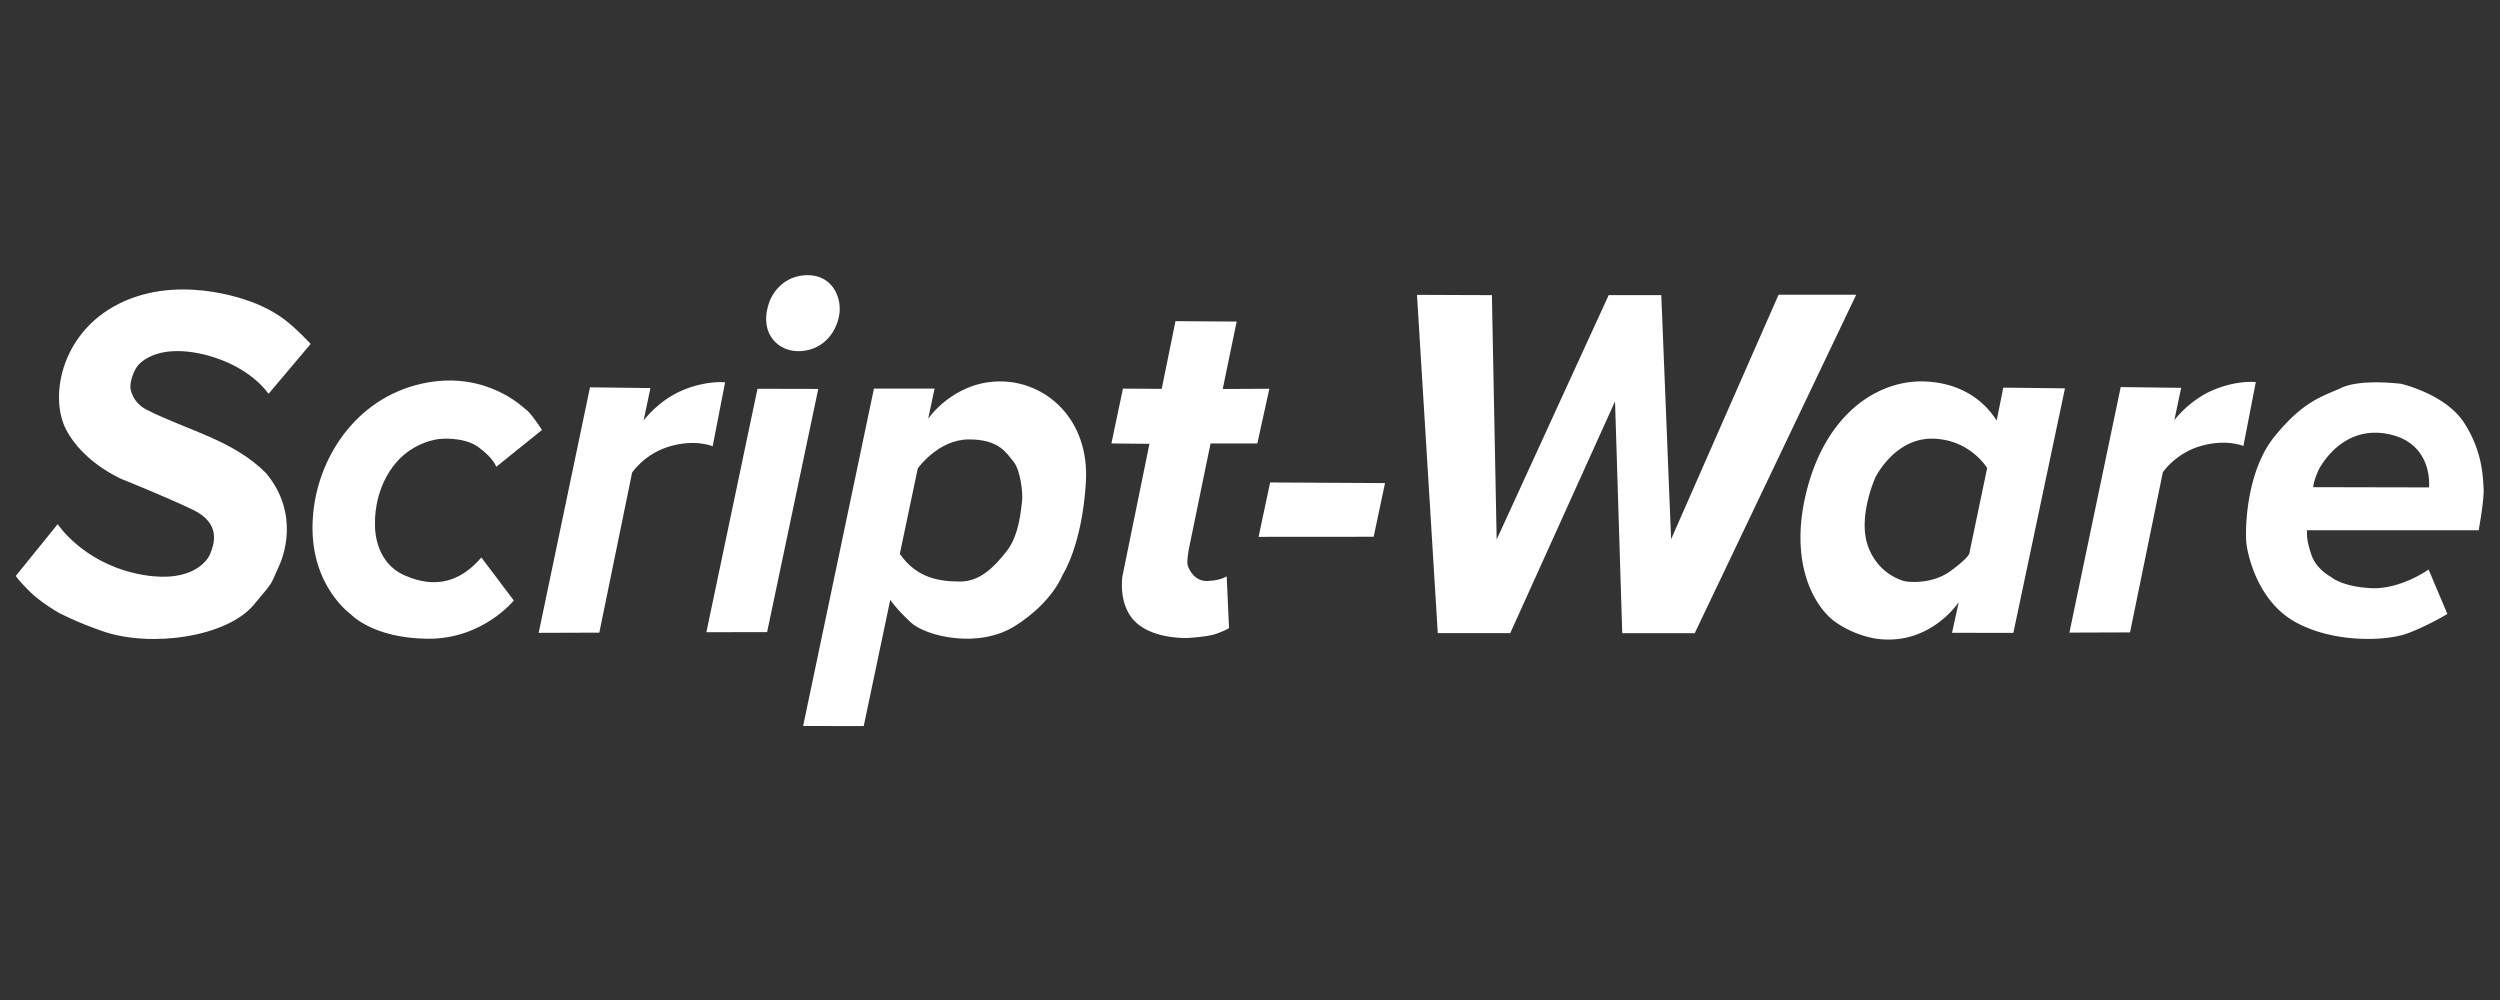 <svg width="6666.667" height="2666.667" xml:space="preserve" xmlns="http://www.w3.org/2000/svg"><rect width="100%" height="100%" fill="#333333" stroke="none"/><g style="display:inline"><path style="display:inline;fill:#fff;stroke-width:2.891;fill-opacity:1" d="M6343.785 1019.658c-33.077-.47-72.712 2.059-98.943 14.055-52.463 23.992-102.169 34.872-179.947 130.998-77.78 96.126-78.27 257.115-74.184 286.887 4.086 29.771 29.865 153.22 132.957 208.748 103.092 55.527 242.523 49.327 298.076 28.09 55.554-21.238 104.555-51.235 104.555-51.235l-49.975-118.457s-75.321 53.76-153.935 49.639c-78.614-4.12-106.266-29.926-106.266-29.926s-38.854-19.475-52.15-58.539c-13.296-39.065-11.62-51.683-11.922-59.443-.303-7.76-.078-6.409-.078-6.409h457.879s14.802-80.55 13.095-110.714c-1.706-30.165-2.361-99.108-51.884-175.815-49.524-76.707-167.68-103.941-167.68-103.941s-26.52-3.468-59.598-3.938zm-11.924 134.238c10.565-.137 21.719.768 33.47 2.93 125.336 23.066 112.009 142.934 112.009 142.934l-308.38-.631c-.501-14.331 13.614-45.26 13.614-45.26s47.158-98.644 149.287-99.973zM5518.388 1686.942l136.837-654.714 161.168 1.986-18.156 86.336s38.863-52.911 103.197-80.242c64.334-27.331 114.066-21.453 114.066-21.453l-33.11 170.533s-45.2-19.704-113.387-.086c-68.187 19.619-101.46 70.27-101.46 70.27l-87.454 426.817zM5121.268 1017.084c-119.4.918-249.433 89.086-301.405 283.697-53.648 200.89 20.347 320.423 75.719 358.762 55.372 38.339 111 44.086 111 44.086 140.878 17.998 216.703-97.773 216.703-97.773l-17.86 81.59 163.536.269 137.633-652.139-164.512-1.898-17.645 87.681c-16.93-26.109-69.203-99.249-191.65-104.091a243.968 243.968 0 0 0-11.52-.184zm31 152.723c100.407.92 146.82 78.197 146.82 78.197l-46.615 223.06c.069 2.33 2.99 12.018-50.62 51.371-53.61 39.354-120.984 27.815-120.984 27.815s-70.056-13.84-99.097-92.488c-29.042-78.648 19.331-184.813 19.331-184.813s50.757-104.063 151.165-103.142zM3778.645 786.302l199.747.756 12.697 651.663 298.671-651.623h140.359l26.146 650.873 286.537-651.966h207.02l-430.602 902.582h-193.225l-19.245-618.268-279.467 618.098h-193.186z"/><path style="display:inline;fill:#fff;stroke-width:2.891;fill-opacity:1" d="m3356.228 1431.576 30.776-145.018 306.407 1.682-30.307 143.112z"/><path style="display:inline;fill:#fff;stroke-width:2.891;fill-opacity:1" d="m3134.625 856.412 163.162 1.1-37.183 179.782 124.359-.638-32.11 145.95H3228.15l-57.994 282.021s-6.878 35.418-2.228 45.794c4.65 10.377 17.662 40.158 52.478 38.906 34.817-1.253 50.793-12.481 50.793-12.481l6.234 138.124s-11.038 7.243-34.604 15.4c-23.567 8.158-74.727 10.85-74.727 10.85s-85.875 4.867-136.802-39.48c-50.927-44.347-38.292-124.364-38.292-124.364l72.177-353.831-101.438-1.006 30.772-146.205 103.361.605zM2664.457 1017.117c-123.255 1.482-189.262 99.44-189.262 99.44l16.998-80.309h-161.675l-188.866 899.744 161.608.237 70.775-336.606s15.788 23.978 54.863 60.27c39.076 36.291 179.854 71.922 279.188 8.547 99.333-63.376 125.37-135.155 125.37-135.155s52.051-77.915 62.243-247.25c10.192-169.335-107.987-270.4-231.242-268.918zm-81.656 154.668c81.082-.553 100.359 35.858 119.342 58.457 18.982 22.6 26.092 84.28 23.36 105.84-2.73 21.56-7.251 90.428-40.706 133.274-33.455 42.845-71.736 81.77-125.024 81.416-53.287-.355-114.288-7.811-160.26-73.733l47.895-228.025s54.311-76.676 135.393-77.229zM2152.324 733.707c-2.135.027-4.315.115-6.535.268-71.053 4.887-93.252 68.787-93.252 68.787-31.652 84.036 21.397 138.43 84.764 133.447 63.367-4.983 95.83-56.338 101.34-101.25 5.337-43.509-20.122-102.077-86.317-101.252zm-132.357 303.041-136.301 649.104 161.953-.188 136.402-648.55zM1436.48 1687.581l136.838-654.715 161.167 1.987-18.155 86.336s38.862-52.911 103.196-80.243c64.334-27.33 114.067-21.453 114.067-21.453l-33.11 170.534s-45.2-19.705-113.388-.086c-68.187 19.618-101.46 70.269-101.46 70.269l-87.454 426.817zM1283.631 1486.555l86.454 114.725s-82.576 103.228-229.362 102.046c-146.785-1.181-205.16-65.206-205.16-65.206s-105.34-73.452-102.182-237.874c3.16-164.421 105.489-326.882 274.154-372.893 168.665-46.01 274.763 47.91 286.353 57.573 11.59 9.663 13.169 9.29 26.053 25.717 12.885 16.427 25.278 36.026 25.278 36.026l-121.959 98.19s-6.344-22.514-47.16-52.223c-40.816-29.709-104.81-21.92-104.81-21.92s-73.92 5.906-124.27 74.402c-50.35 68.495-46.893 146.241-46.893 146.241s-8.908 103.529 77.97 142.537c86.88 39.008 152.956 13.933 205.534-47.34zM42.067 1535.82l111.824-138.146s63.814 98.308 205.493 130.91c141.678 32.601 191.408-27.62 200.95-51.277 9.544-23.657 31.852-80.737-45.946-117.908-77.798-37.17-187.248-80.732-187.248-80.732s-103.834-42.956-150.732-132.853c-46.897-89.897-11.737-269.051 155.411-342.724s350.116 6.354 350.116 6.354 43.038 16.534 78.208 43.761c35.17 27.227 68.293 64.044 68.293 64.044l-112.373 133.025s-38.542-60.514-137.449-94.737c-98.907-34.223-157.589-12.32-157.589-12.32s-42.939 10.821-59.271 40.386c-16.332 29.564-13.91 51.728-13.91 51.728s3.812 38.099 44.808 58.127c107.702 54.261 229.948 80.318 317.201 168.602 91.312 110.237 43.85 226.66 34.24 247.346-25.659 55.23-10.007 34.84-67.4 103.532-71.287 85.32-272.77 114.862-401.761 70.694-71.947-24.635-118.702-49.829-118.702-49.829s-46.01-26.234-75.136-54.585c-29.127-28.352-39.027-43.397-39.027-43.397z"/></g></svg>